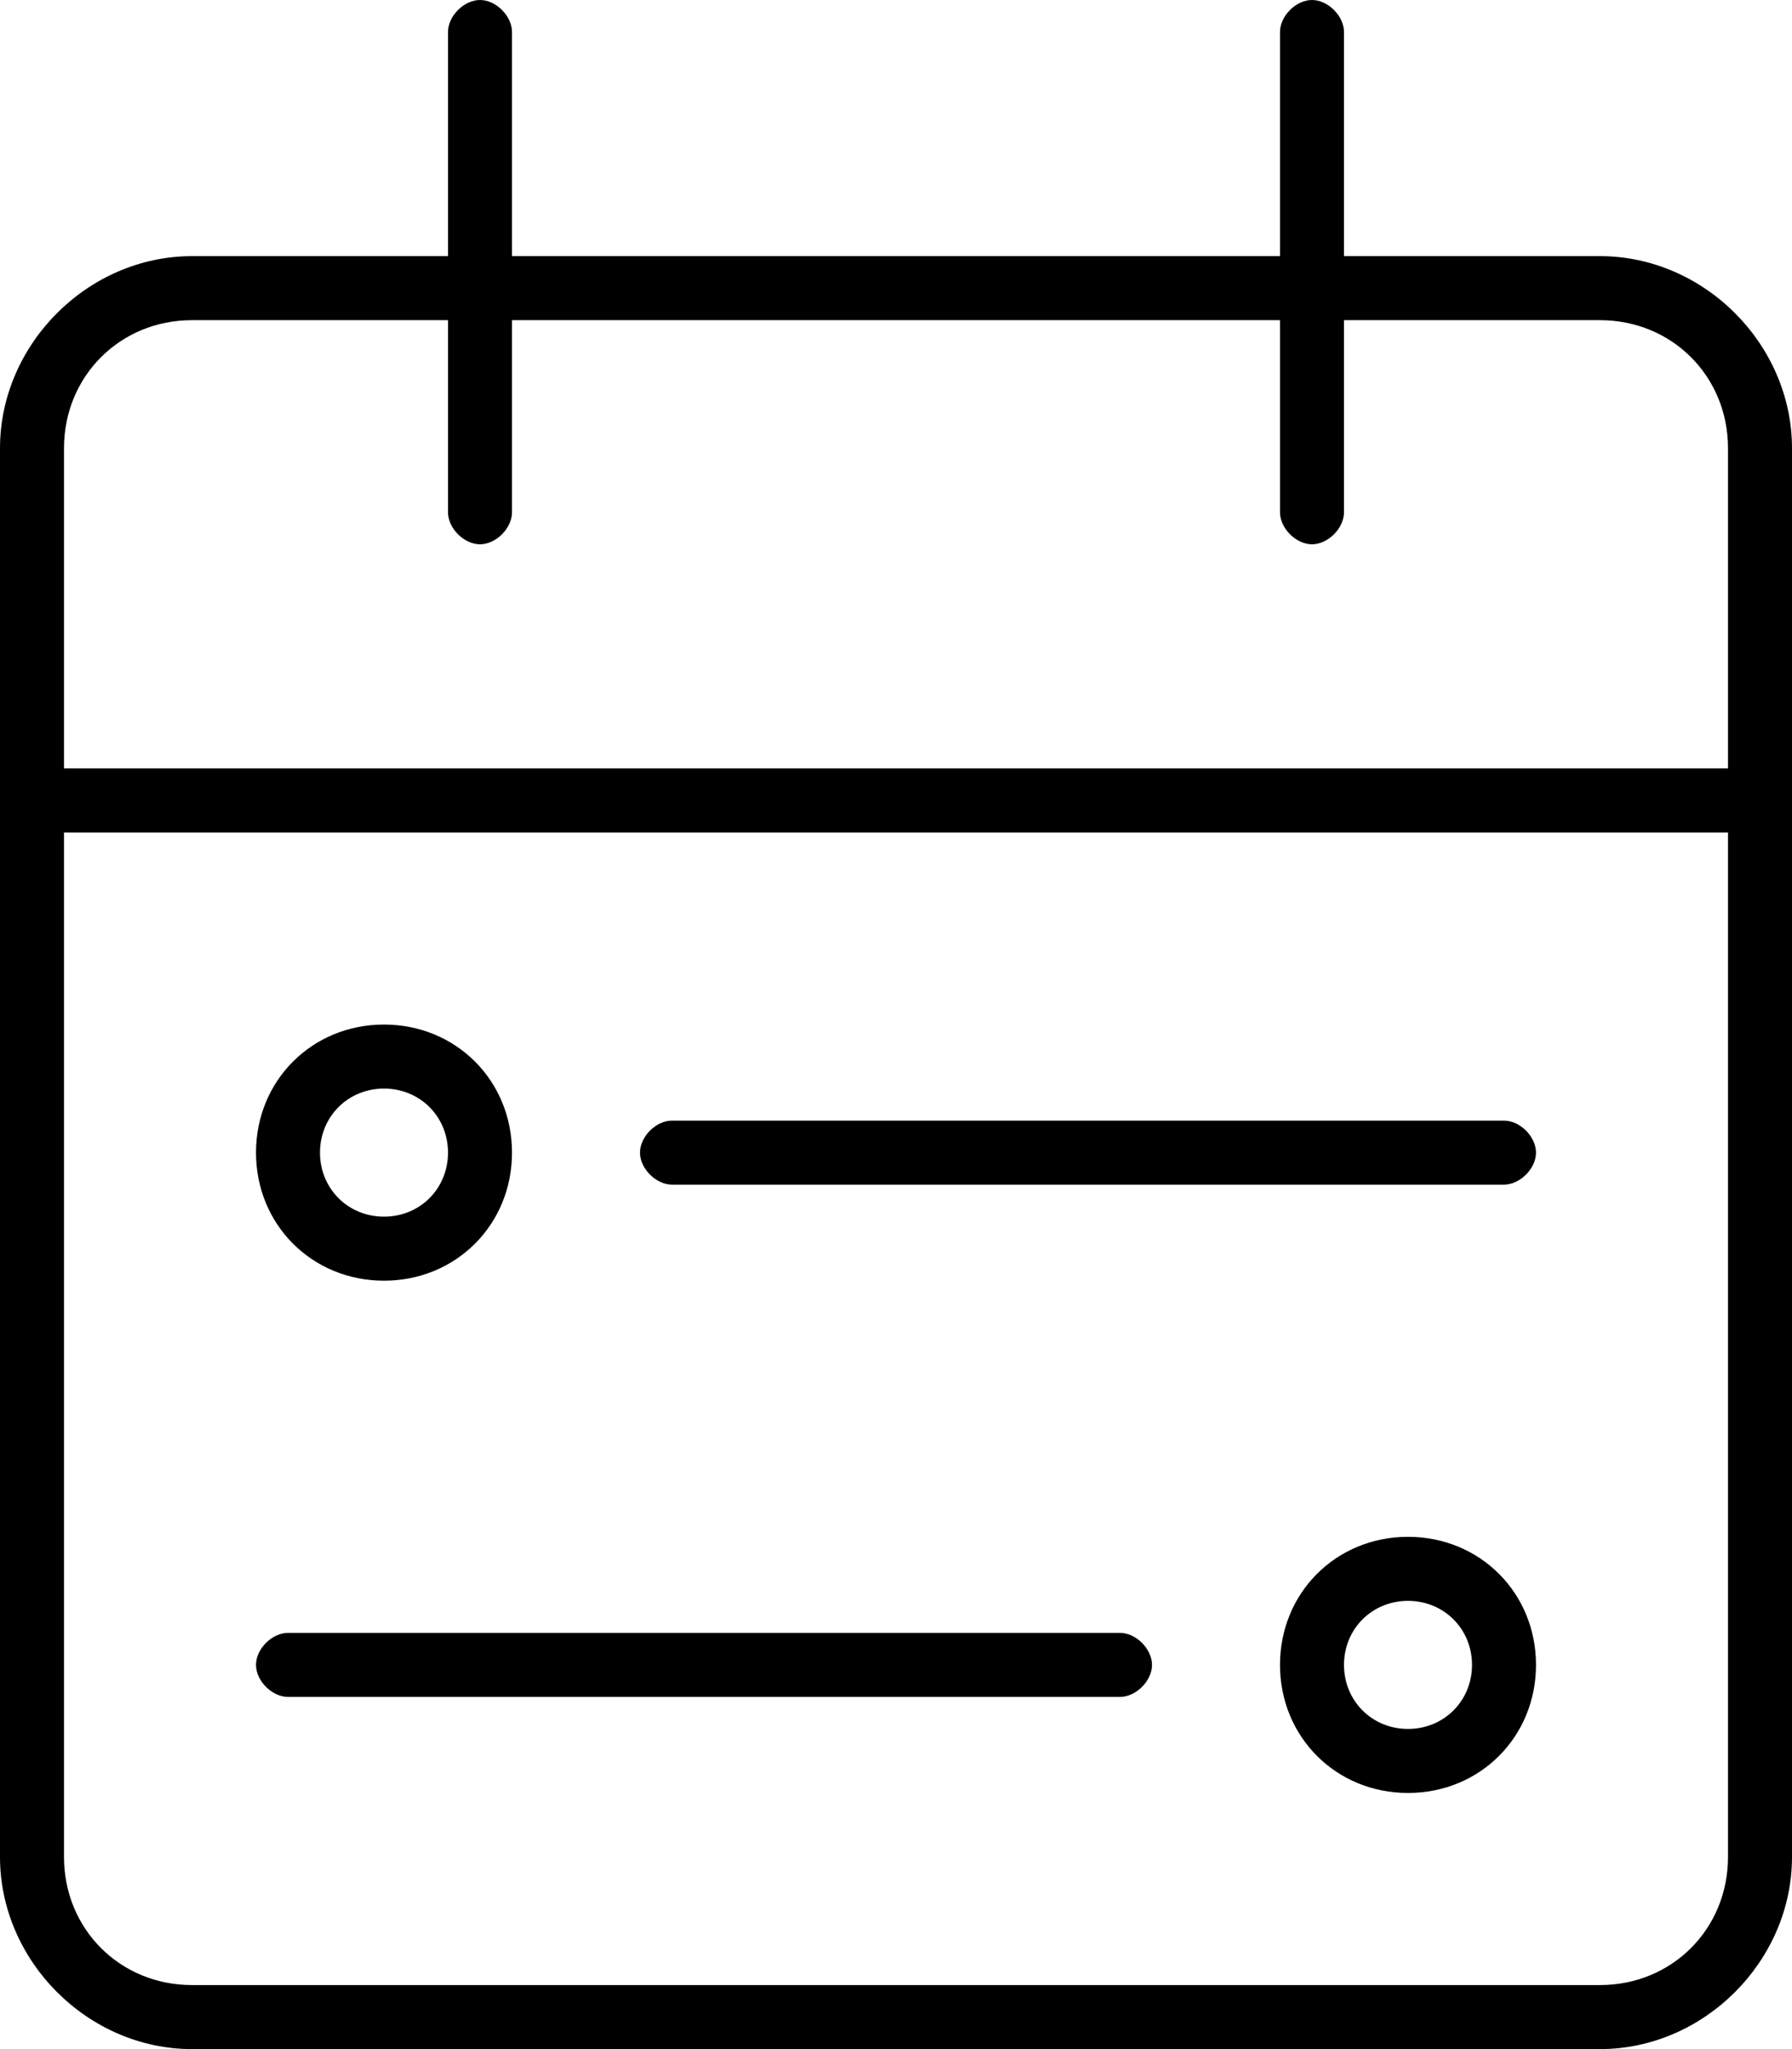 <svg xmlns="http://www.w3.org/2000/svg" viewBox="0 0 448 512"><!-- Font Awesome Pro 6.0.0-alpha1 by @fontawesome - https://fontawesome.com License - https://fontawesome.com/license (Commercial License) --><path d="M352 384C334 384 320 398 320 416S334 448 352 448C370 448 384 434 384 416S370 384 352 384ZM352 432C343 432 336 425 336 416S343 400 352 400S368 407 368 416S361 432 352 432ZM168 296H376C380 296 384 292 384 288S380 280 376 280H168C164 280 160 284 160 288S164 296 168 296ZM96 320C114 320 128 306 128 288S114 256 96 256C78 256 64 270 64 288S78 320 96 320ZM96 272C105 272 112 279 112 288S105 304 96 304S80 297 80 288S87 272 96 272ZM400 64H336V8C336 4 332 0 328 0S320 4 320 8V64H128V8C128 4 124 0 120 0S112 4 112 8V64H48C22 64 0 86 0 112V464C0 490 22 512 48 512H400C426 512 448 490 448 464V112C448 86 426 64 400 64ZM432 464C432 482 418 496 400 496H48C30 496 16 482 16 464V208H432V464ZM432 192H16V112C16 94 30 80 48 80H112V128C112 132 116 136 120 136S128 132 128 128V80H320V128C320 132 324 136 328 136S336 132 336 128V80H400C418 80 432 94 432 112V192ZM72 424H280C284 424 288 420 288 416S284 408 280 408H72C68 408 64 412 64 416S68 424 72 424Z"/></svg>